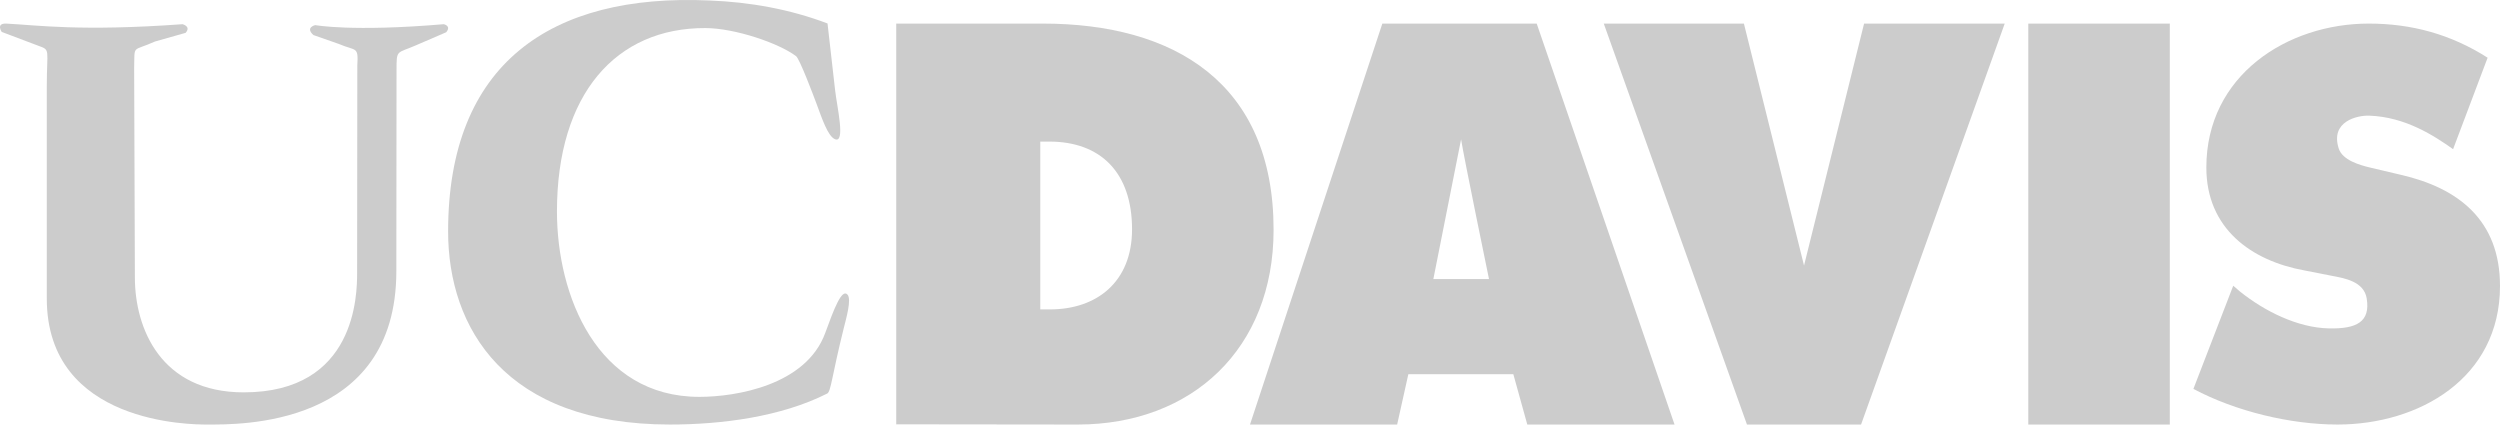 <?xml version="1.0" encoding="UTF-8" standalone="no"?>
<svg width="106px" height="18px" viewBox="0 0 106 18" version="1.1" xmlns="http://www.w3.org/2000/svg" xmlns:xlink="http://www.w3.org/1999/xlink" xmlns:sketch="http://www.bohemiancoding.com/sketch/ns">
    <!-- Generator: Sketch 3.3.3 (12072) - http://www.bohemiancoding.com/sketch -->
    <title>Imported Layers</title>
    <desc>Created with Sketch.</desc>
    <defs></defs>
    <g id="Page-1" stroke="none" stroke-width="1" fill="none" fill-rule="evenodd" sketch:type="MSPage">
        <g id="homepage-copy-5" sketch:type="MSArtboardGroup" transform="translate(-98, -23)" fill-opacity="0.2" fill="#000000">
            <g id="Imported-Layers" sketch:type="MSLayerGroup" transform="translate(98, 23)">
                <path d="M93,16.49 L94.689,12.115 L94.979,12.364 C96.013,13.192 97.418,13.897 98.743,13.924 C99.928,13.951 100.507,13.642 100.349,12.658 C100.233,11.923 99.386,11.794 98.858,11.692 L97.7,11.465 C95.446,11.052 93.549,9.686 93.549,7.102 C93.549,3.191 96.983,1 100.437,1 C102.251,1 103.917,1.453 105.475,2.447 L104.011,6.325 C103.208,5.757 101.994,4.958 100.456,4.904 C99.951,4.885 98.79,5.146 99.163,6.299 C99.323,6.79 100.04,6.996 100.481,7.102 L101.791,7.411 C104.232,7.97 106,9.334 106,12.125 C106,16.055 102.545,18 99.114,18 C97.11,18 94.792,17.441 93,16.49" id="Fill-1" sketch:type="MSShapeGroup"></path>
                <path d="M86,1 L92,1 L92,18 L86,18 L86,1 Z" id="Fill-2" sketch:type="MSShapeGroup"></path>
                <path d="M79.037,1 L85,1 L78.909,18 L74.071,18 L68,1 L73.942,1 L76.491,11.259 L79.037,1" id="Fill-3" sketch:type="MSShapeGroup"></path>
                <path d="M53,18 L59.239,18 L59.714,15.865 L64.165,15.865 L64.757,18 L71,18 L65.156,1 L58.611,1 L53,18 L53,18 Z M61.95,5.907 L61.95,5.907 C62.06,6.631 63.134,11.833 63.134,11.833 L60.774,11.833 L61.95,5.907 L61.95,5.907 Z" id="Fill-4" sketch:type="MSShapeGroup"></path>
                <path d="M44.108,13.119 L44.516,13.119 C46.516,13.119 47.999,11.942 47.999,9.724 C47.999,7.335 46.685,6.003 44.488,6.003 L44.108,6.003 L44.108,13.119 L44.108,13.119 Z M38,1 L44.216,1 C49.763,1 54,3.497 54,9.746 C54,14.78 50.547,18 45.695,18 L38,17.991 L38,1 L38,1 Z" id="Fill-5" sketch:type="MSShapeGroup"></path>
                <path d="M35.087,0.995 L35.409,3.828 C35.484,4.501 35.867,6.115 35.394,5.898 C35.099,5.765 34.855,5.033 34.615,4.384 C34.491,4.053 33.905,2.494 33.752,2.38 C33.01,1.824 31.163,1.196 29.913,1.19 C26.121,1.176 23.615,3.983 23.615,8.967 C23.615,12.54 25.318,16.827 29.653,16.827 C31.206,16.827 34.181,16.336 34.99,14.117 C35.356,13.113 35.692,12.22 35.934,12.492 C36.114,12.689 35.88,13.494 35.772,13.927 C35.261,15.984 35.234,16.608 35.072,16.687 C33.114,17.675 30.602,18 28.403,18 C21.413,18 19,13.905 19,9.812 C19,2.707 23.346,-0.286 30.082,0.021 C31.786,0.085 33.493,0.39 35.087,0.995" id="Fill-6" sketch:type="MSShapeGroup"></path>
                <path d="M14.368,1.864 L13.288,1.486 C12.927,1.157 13.368,1.065 13.368,1.065 C13.368,1.065 14.928,1.357 18.814,1.026 C18.814,1.026 19.151,1.093 18.918,1.368 L17.643,1.918 C16.813,2.283 16.813,2.074 16.813,2.99 L16.805,11.497 C16.805,18.148 10.084,18 8.775,18 C8.15,18 1.984,18 1.984,12.659 L1.984,3.655 C1.984,2.085 2.151,2.126 1.633,1.943 L0.074,1.354 C0.074,1.354 -0.191,0.977 0.28,1.001 C1.555,1.065 3.4,1.34 7.74,1.026 C7.74,1.026 8.117,1.118 7.869,1.393 L6.572,1.76 C5.584,2.206 5.715,1.864 5.688,2.886 L5.719,11.764 C5.719,13.941 6.832,16.636 10.333,16.636 C15.097,16.636 15.142,12.488 15.142,11.566 L15.15,2.771 C15.201,1.943 15.097,2.178 14.368,1.864" id="Fill-7" sketch:type="MSShapeGroup"></path>
            </g>
        </g>
    </g>
</svg>